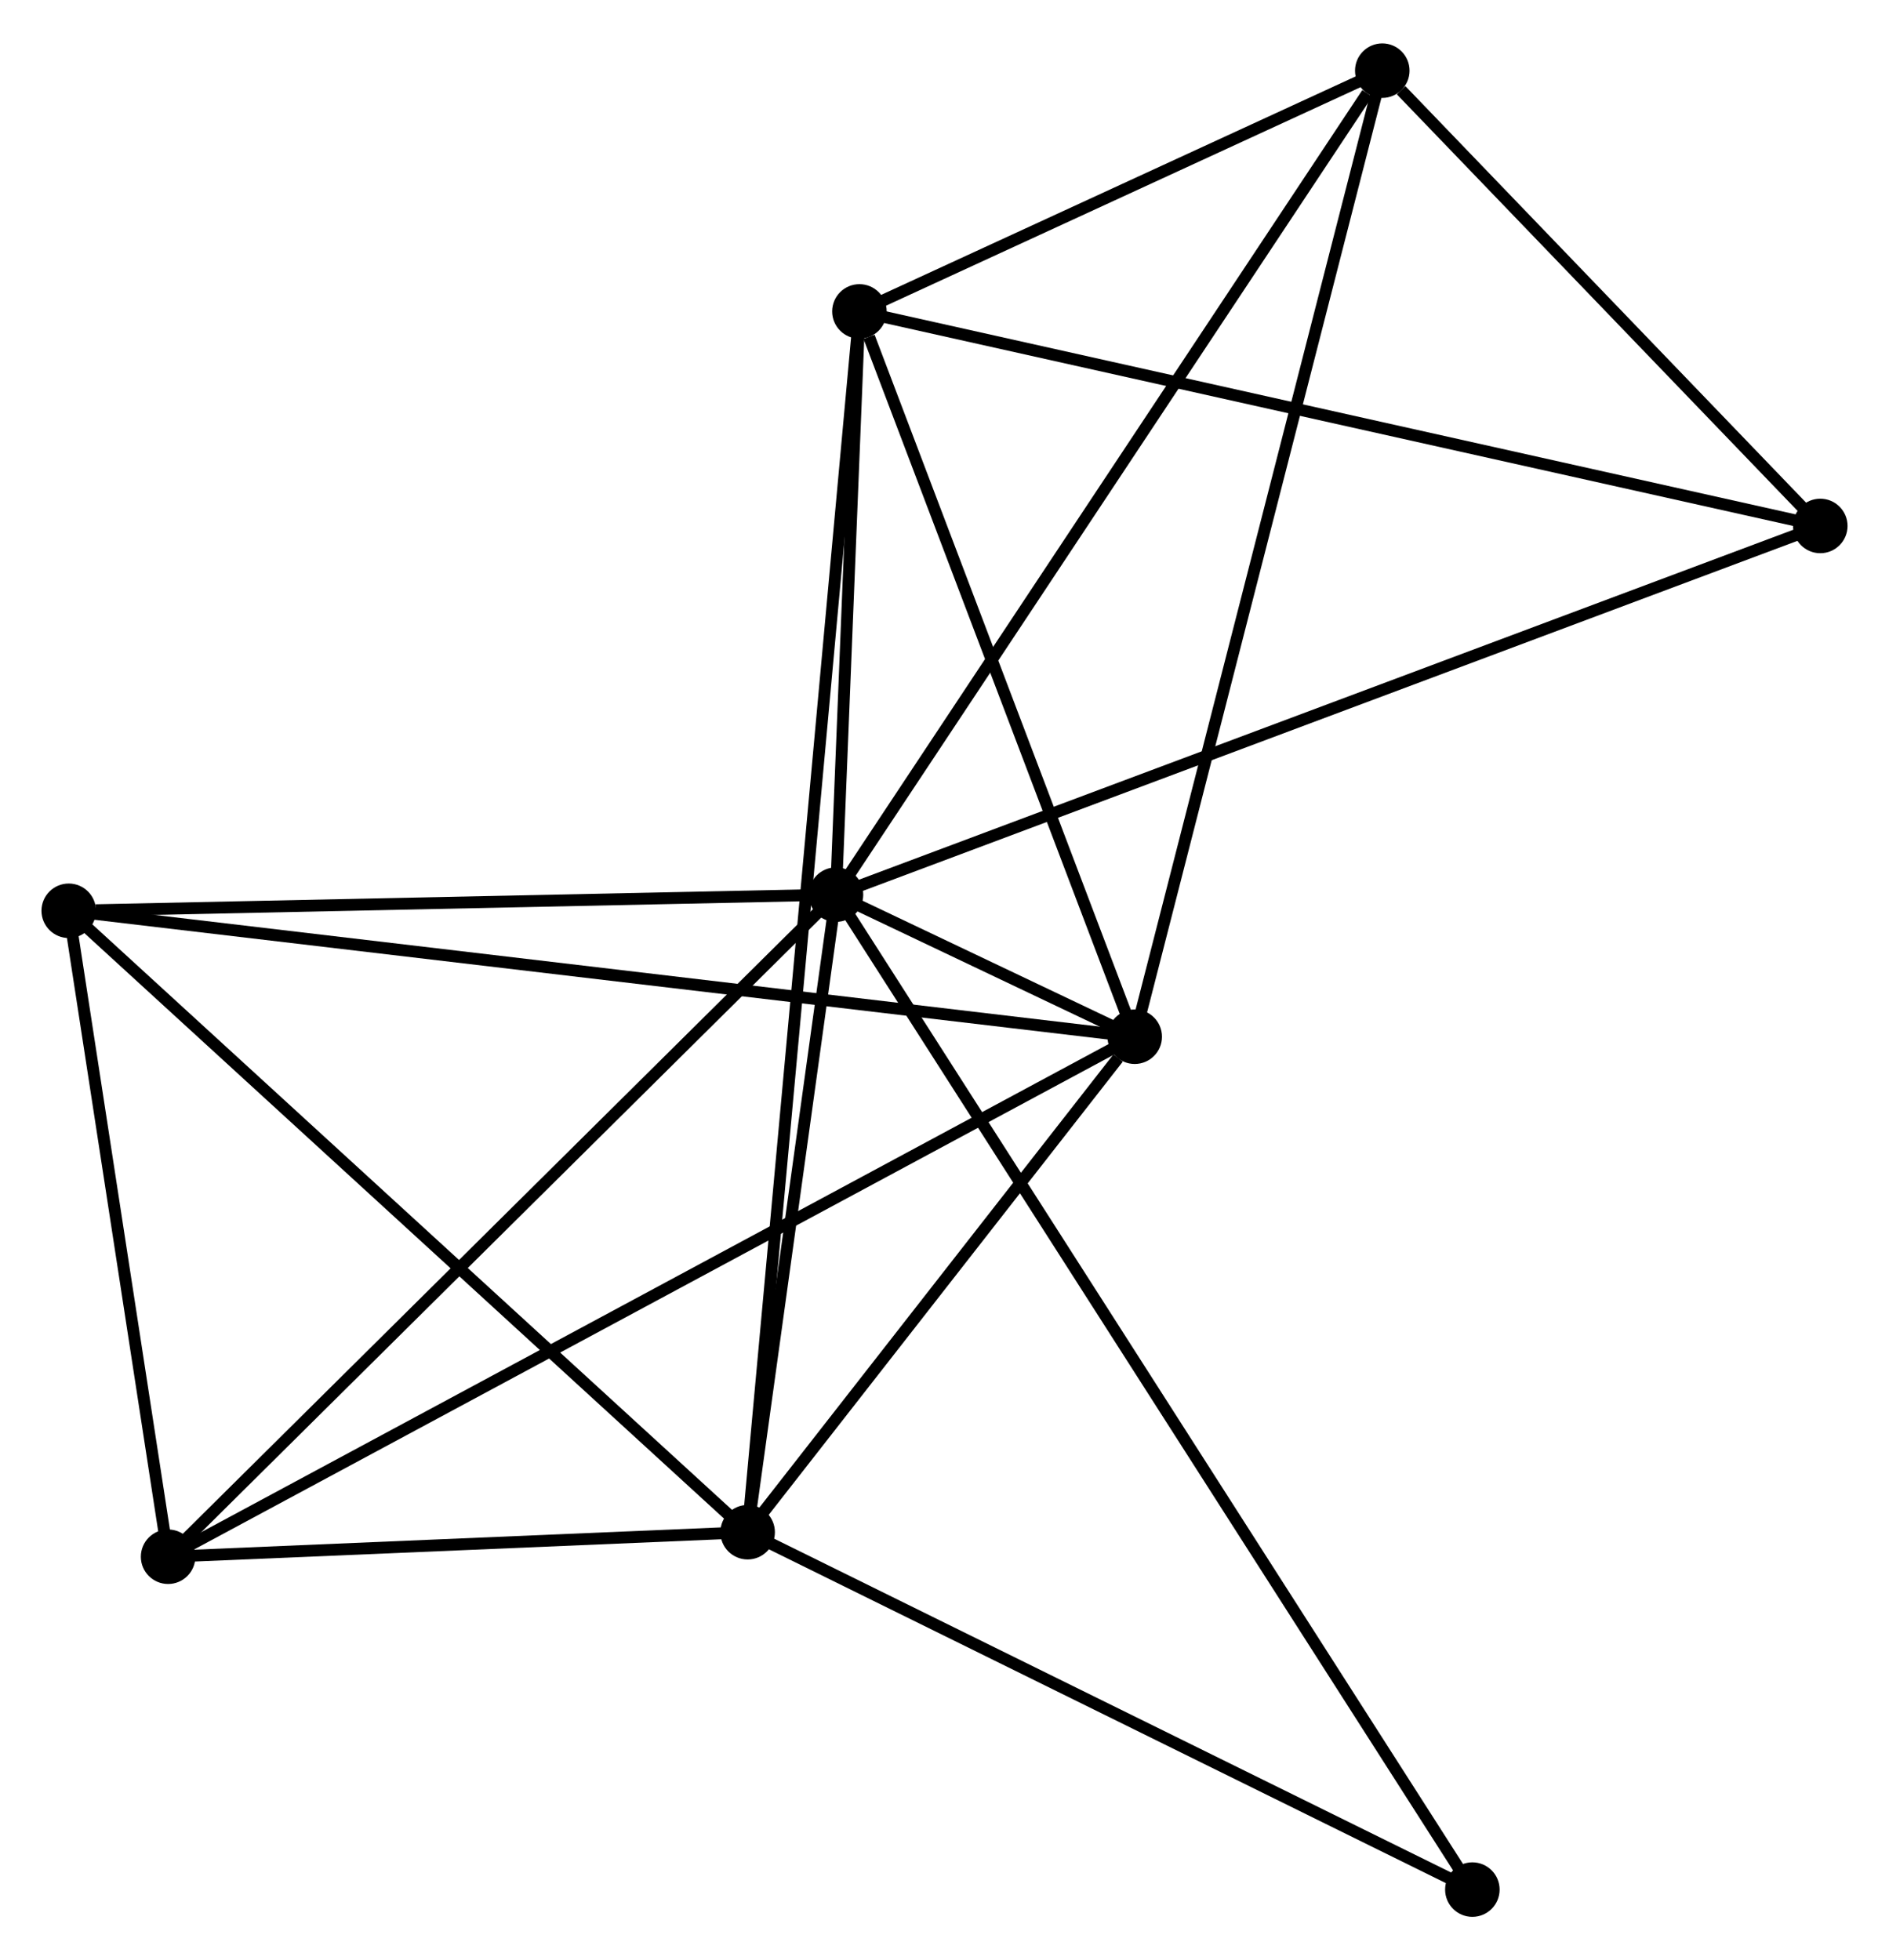 <?xml version="1.0" encoding="UTF-8" standalone="no"?>
<!DOCTYPE svg PUBLIC "-//W3C//DTD SVG 1.1//EN"
 "http://www.w3.org/Graphics/SVG/1.1/DTD/svg11.dtd">
<!-- Generated by graphviz version 2.36.0 (20140111.2315)
 -->
<!-- Title: %3 Pages: 1 -->
<svg width="159pt" height="165pt"
 viewBox="0.00 0.00 159.40 165.09" xmlns="http://www.w3.org/2000/svg" xmlns:xlink="http://www.w3.org/1999/xlink">
<g id="graph0" class="graph" transform="scale(1 1) rotate(0) translate(4 161.09)">
<title>%3</title>
<!-- 0 -->
<g id="node1" class="node"><title>0</title>
<ellipse fill="black" stroke="black" cx="66.543" cy="-85.759" rx="1.8" ry="1.8"/>
</g>
<!-- 1 -->
<g id="node2" class="node"><title>1</title>
<ellipse fill="black" stroke="black" cx="91.752" cy="-73.769" rx="1.8" ry="1.8"/>
</g>
<!-- 0&#45;&#45;1 -->
<g id="edge1" class="edge"><title>0&#45;&#45;1</title>
<path fill="none" stroke="black" d="M68.197,-84.973C72.754,-82.805 85.456,-76.764 90.059,-74.574"/>
</g>
<!-- 2 -->
<g id="node3" class="node"><title>2</title>
<ellipse fill="black" stroke="black" cx="59.089" cy="-31.958" rx="1.8" ry="1.8"/>
</g>
<!-- 0&#45;&#45;2 -->
<g id="edge2" class="edge"><title>0&#45;&#45;2</title>
<path fill="none" stroke="black" d="M66.294,-83.969C65.163,-75.801 60.495,-42.106 59.346,-33.81"/>
</g>
<!-- 3 -->
<g id="node4" class="node"><title>3</title>
<ellipse fill="black" stroke="black" cx="68.521" cy="-134.974" rx="1.8" ry="1.8"/>
</g>
<!-- 0&#45;&#45;3 -->
<g id="edge3" class="edge"><title>0&#45;&#45;3</title>
<path fill="none" stroke="black" d="M66.627,-87.874C66.953,-95.969 68.117,-124.935 68.438,-132.922"/>
</g>
<!-- 4 -->
<g id="node5" class="node"><title>4</title>
<ellipse fill="black" stroke="black" cx="10.185" cy="-29.888" rx="1.8" ry="1.8"/>
</g>
<!-- 0&#45;&#45;4 -->
<g id="edge4" class="edge"><title>0&#45;&#45;4</title>
<path fill="none" stroke="black" d="M65.149,-84.378C57.42,-76.716 19.86,-39.48 11.736,-31.426"/>
</g>
<!-- 5 -->
<g id="node6" class="node"><title>5</title>
<ellipse fill="black" stroke="black" cx="112.642" cy="-155.29" rx="1.8" ry="1.8"/>
</g>
<!-- 0&#45;&#45;5 -->
<g id="edge5" class="edge"><title>0&#45;&#45;5</title>
<path fill="none" stroke="black" d="M67.682,-87.478C74.004,-97.014 104.728,-143.354 111.373,-153.376"/>
</g>
<!-- 6 -->
<g id="node7" class="node"><title>6</title>
<ellipse fill="black" stroke="black" cx="1.8" cy="-84.397" rx="1.8" ry="1.8"/>
</g>
<!-- 0&#45;&#45;6 -->
<g id="edge6" class="edge"><title>0&#45;&#45;6</title>
<path fill="none" stroke="black" d="M64.675,-85.72C55.386,-85.525 14.214,-84.659 4.066,-84.445"/>
</g>
<!-- 7 -->
<g id="node8" class="node"><title>7</title>
<ellipse fill="black" stroke="black" cx="149.602" cy="-116.87" rx="1.8" ry="1.8"/>
</g>
<!-- 0&#45;&#45;7 -->
<g id="edge7" class="edge"><title>0&#45;&#45;7</title>
<path fill="none" stroke="black" d="M68.277,-86.409C79.087,-90.458 137.095,-112.186 147.877,-116.224"/>
</g>
<!-- 8 -->
<g id="node9" class="node"><title>8</title>
<ellipse fill="black" stroke="black" cx="120.243" cy="-1.8" rx="1.8" ry="1.8"/>
</g>
<!-- 0&#45;&#45;8 -->
<g id="edge8" class="edge"><title>0&#45;&#45;8</title>
<path fill="none" stroke="black" d="M67.664,-84.006C74.653,-73.079 112.157,-14.442 119.128,-3.544"/>
</g>
<!-- 1&#45;&#45;2 -->
<g id="edge9" class="edge"><title>1&#45;&#45;2</title>
<path fill="none" stroke="black" d="M90.349,-71.972C84.976,-65.095 65.751,-40.487 60.451,-33.702"/>
</g>
<!-- 1&#45;&#45;3 -->
<g id="edge10" class="edge"><title>1&#45;&#45;3</title>
<path fill="none" stroke="black" d="M91.082,-75.535C87.749,-84.315 72.975,-123.238 69.334,-132.831"/>
</g>
<!-- 1&#45;&#45;4 -->
<g id="edge11" class="edge"><title>1&#45;&#45;4</title>
<path fill="none" stroke="black" d="M90.049,-72.852C79.433,-67.142 22.467,-36.496 11.879,-30.8"/>
</g>
<!-- 1&#45;&#45;5 -->
<g id="edge12" class="edge"><title>1&#45;&#45;5</title>
<path fill="none" stroke="black" d="M92.269,-75.784C95.159,-87.063 109.301,-142.252 112.143,-153.346"/>
</g>
<!-- 1&#45;&#45;6 -->
<g id="edge13" class="edge"><title>1&#45;&#45;6</title>
<path fill="none" stroke="black" d="M89.874,-73.991C78.167,-75.374 15.345,-82.797 3.668,-84.177"/>
</g>
<!-- 2&#45;&#45;3 -->
<g id="edge14" class="edge"><title>2&#45;&#45;3</title>
<path fill="none" stroke="black" d="M59.286,-34.11C60.524,-47.632 67.215,-120.707 68.355,-133.167"/>
</g>
<!-- 2&#45;&#45;4 -->
<g id="edge15" class="edge"><title>2&#45;&#45;4</title>
<path fill="none" stroke="black" d="M56.988,-31.869C48.944,-31.529 20.16,-30.311 12.224,-29.975"/>
</g>
<!-- 2&#45;&#45;6 -->
<g id="edge16" class="edge"><title>2&#45;&#45;6</title>
<path fill="none" stroke="black" d="M57.673,-33.255C49.816,-40.447 11.635,-75.395 3.377,-82.954"/>
</g>
<!-- 2&#45;&#45;8 -->
<g id="edge17" class="edge"><title>2&#45;&#45;8</title>
<path fill="none" stroke="black" d="M60.853,-31.088C69.784,-26.684 109.916,-6.893 118.588,-2.616"/>
</g>
<!-- 3&#45;&#45;5 -->
<g id="edge18" class="edge"><title>3&#45;&#45;5</title>
<path fill="none" stroke="black" d="M70.417,-135.847C77.674,-139.189 103.642,-151.146 110.802,-154.443"/>
</g>
<!-- 3&#45;&#45;7 -->
<g id="edge19" class="edge"><title>3&#45;&#45;7</title>
<path fill="none" stroke="black" d="M70.525,-134.526C81.743,-132.022 136.634,-119.766 147.668,-117.302"/>
</g>
<!-- 4&#45;&#45;6 -->
<g id="edge20" class="edge"><title>4&#45;&#45;6</title>
<path fill="none" stroke="black" d="M9.906,-31.702C8.633,-39.978 3.382,-74.116 2.089,-82.521"/>
</g>
<!-- 5&#45;&#45;7 -->
<g id="edge21" class="edge"><title>5&#45;&#45;7</title>
<path fill="none" stroke="black" d="M114.23,-153.639C120.309,-147.32 142.063,-124.707 148.061,-118.472"/>
</g>
</g>
</svg>
